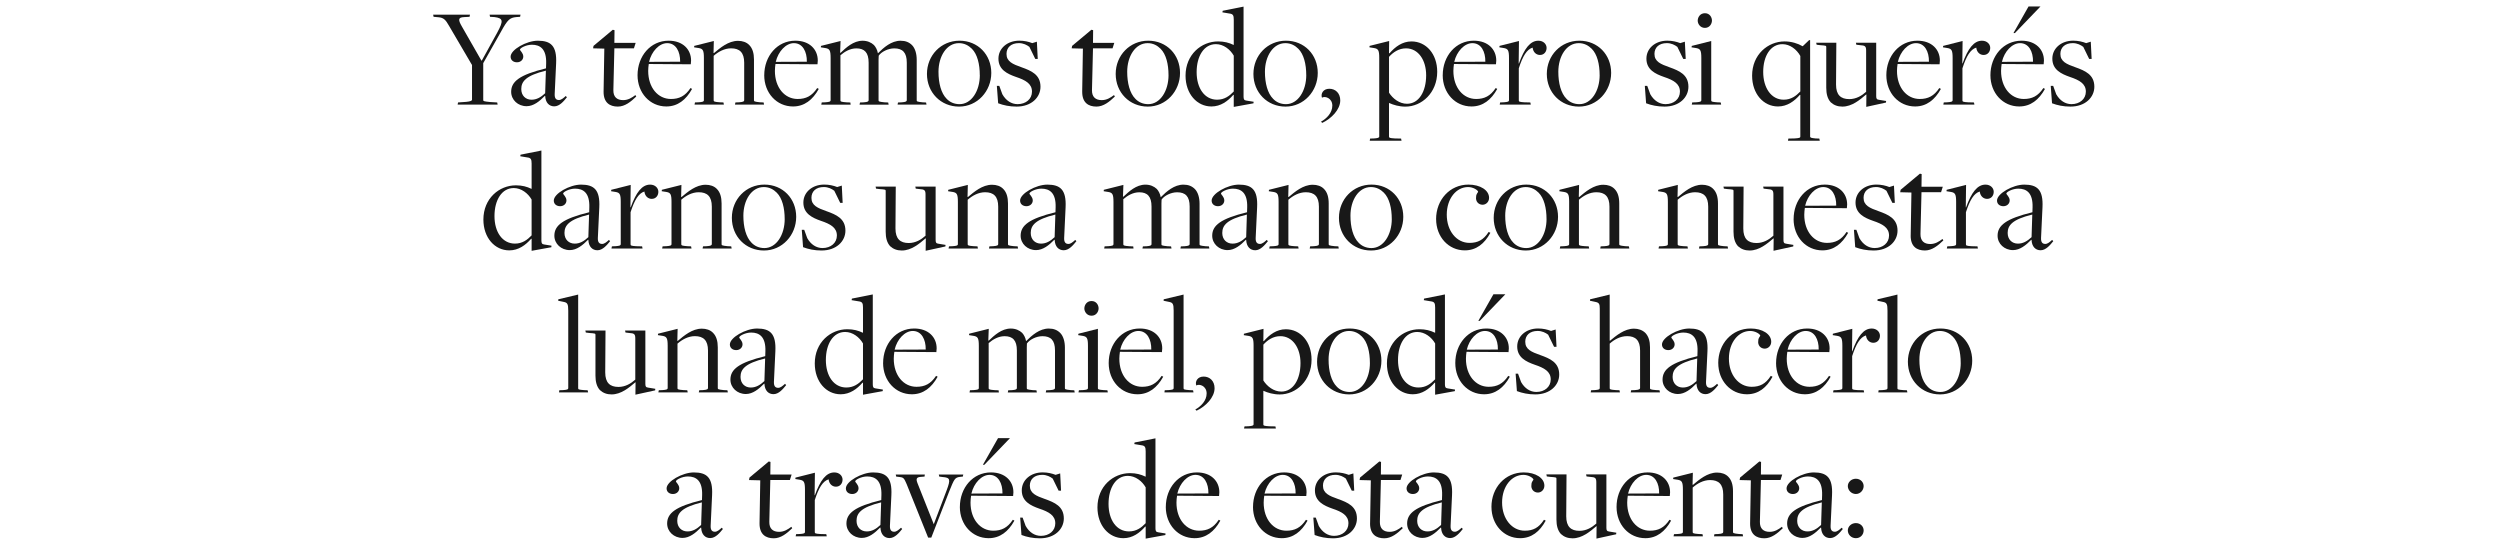 <?xml version="1.0" encoding="UTF-8"?>
<svg id="hoja_4" data-name="hoja 4" xmlns="http://www.w3.org/2000/svg" viewBox="0 0 1129.21 248.81">
  <defs>
    <style>
      .cls-1 {
        fill: #181818;
      }
    </style>
  </defs>
  <g id="text-3" data-name="text">
    <g>
      <path class="cls-1" d="m206.89,46.27l3.71-.26c1.89-.19,2.6-.52,2.6-.97v-15.67l-10.4-17.74c-1.5-2.67-2.41-3.64-4.75-3.84l-2.21-.2-.2-.97h16.64l-.19.97-2.47.13c-2.73.13-2.79,1.17-.97,4.29l8.78,15.34h.2l7.02-12.74c2.79-5.2,2.67-6.37-1.23-6.89l-2.08-.13-.2-.97h13.97l-.19.97-1.82.13c-2.73.32-3.77.97-6.83,6.63l-8,14.17v16.71c0,.46.39.59,3.12.85l3.19.2.19.97h-18.07l.19-.97Z"/>
      <path class="cls-1" d="m246.24,43.35l-.13-.06c-2.41,2.47-5.13,4.68-8.26,4.68-3.9,0-6.96-2.86-6.96-6.5,0-4.62,3.71-7.67,15.73-10.6l.07-2.21c.2-6.56-2.73-8.45-6.43-8.45-2.6,0-5.4,1.49-5.4,2.21,0,.46,1.5,1.5,1.5,3.12,0,1.37-1.11,2.6-2.86,2.6-1.62,0-2.86-.97-2.86-2.54,0-3.19,7.21-7.21,12.29-7.21,5.85,0,8.65,2.28,8.26,10.27l-.65,13.85c-.06,1.95.65,2.67,1.95,2.67.98,0,2.01-.85,3.06-1.82l.52.58c-1.37,1.69-3.31,4.1-5.72,4.1-2.27,0-3.96-1.62-4.09-4.68Zm0-1.23l.33-10.21c-9.04,2.21-11.12,4.88-11.12,8.32,0,2.99,2.01,4.81,4.62,4.81,2.34,0,4.22-1.11,6.17-2.92Z"/>
      <path class="cls-1" d="m272.63,41.33l.33-19.37-5.07-.13.19-1.11,8.71-7.28.78.19-.07,5.72h9.62l-.78,2.47h-8.84s-.45,18.79-.45,18.85c-.07,3.12,1.62,4.55,4.42,4.55,2.27,0,3.97-1.11,5.53-2.28l.39.65c-2.4,2.34-5.13,4.55-8.32,4.55-3.64,0-6.5-1.76-6.44-6.83Z"/>
      <path class="cls-1" d="m287.97,33.98c0-8.64,5.85-15.6,14.04-15.6,6.44,0,10.14,3.96,10.14,8.97,0,.58-.06,1.1-.13,1.69l-18.98-.13c-.13.78-.26,2.21-.26,3.12,0,7.54,4.42,12.68,10.27,12.68,3.71,0,6.43-1.3,8.84-4.94l.71.39c-2.73,4.94-6.5,7.93-11.63,7.93-7.41,0-13-6.11-13-14.11Zm19.24-6.11c.06-4.55-1.89-8.38-5.85-8.38-3.58,0-7.08,3.71-8.19,8.45l14.04-.06Z"/>
      <path class="cls-1" d="m313.91,46.27l1.69-.07c1.69-.13,2.34-.26,2.34-.97v-19.04c0-3.51-.46-4.16-2.34-4.49l-2.08-.32.06-.65,8.84-2.21-.13,5.4.19.06c2.79-2.34,6.5-5.53,10.86-5.53,2.01,0,3.83.59,5.07,1.88,1.5,1.5,2.15,3.71,2.15,6.57v18.39c0,.46.13.65,2.73.91l1.62.07.2.97h-13.13l.2-.97,1.69-.07c1.95-.13,2.27-.46,2.27-.97v-16.9c0-4.62-2.08-6.5-5.92-6.5-3.05,0-5.79,1.56-7.87,3.38v20.15c0,.52.39.65,2.73.84l1.69.07.2.97h-13.26l.2-.97Z"/>
      <path class="cls-1" d="m345.2,33.98c0-8.64,5.85-15.6,14.04-15.6,6.44,0,10.14,3.96,10.14,8.97,0,.58-.07,1.1-.13,1.69l-18.98-.13c-.13.78-.26,2.21-.26,3.12,0,7.54,4.42,12.68,10.27,12.68,3.71,0,6.43-1.3,8.84-4.94l.71.39c-2.73,4.94-6.5,7.93-11.64,7.93-7.41,0-13-6.11-13-14.11Zm19.24-6.11c.07-4.55-1.89-8.38-5.85-8.38-3.57,0-7.08,3.71-8.19,8.45l14.04-.06Z"/>
      <path class="cls-1" d="m371.15,46.27l1.69-.07c1.69-.13,2.34-.26,2.34-.97v-18.98c0-3.58-.46-4.22-2.41-4.55l-2.01-.32.07-.65,8.84-2.21-.2,5.27.2.07c2.47-2.34,5.79-5.46,9.95-5.46,2.14,0,3.9.78,5.13,1.95.78.85,1.5,2.15,1.76,3.64l.06.06c2.6-2.6,6.04-5.65,10.21-5.65,2.21,0,3.84.65,5.2,2.02,1.37,1.43,2.08,3.83,2.08,6.56v18.33c0,.46.06.65,2.73.91l1.5.07.2.97h-13.07l.19-.97,1.69-.07c1.89-.13,2.28-.46,2.28-.97v-16.96c0-4.55-1.89-6.44-5.66-6.44-2.79,0-5.85,1.56-7.02,3.31,0,.13-.07,1.69-.07,1.76v18.39c0,.46.07.65,2.73.91l1.62.07.2.97h-13.13l.2-.97,1.69-.07c1.89-.13,2.21-.46,2.21-.97v-16.96c0-4.55-1.88-6.44-5.53-6.44-2.86,0-5.33,1.49-7.21,3.12v20.41c0,.52.39.65,2.73.84l1.75.07.13.97h-13.26l.2-.97Z"/>
      <path class="cls-1" d="m418.69,33.4c0-8.38,6.37-15.02,14.69-15.02s14.37,6.3,14.37,14.56-6.31,15.21-14.56,15.21-14.5-6.37-14.5-14.76Zm23.86.52c0-4.94-1.1-9.43-3.57-11.89-1.43-1.43-3.32-2.54-5.85-2.54-5.59,0-9.23,5.98-9.23,12.94,0,5.13,1.17,9.69,3.71,12.22,1.37,1.43,3.32,2.4,5.79,2.4,5.4,0,9.17-5.98,9.17-13.13Z"/>
      <path class="cls-1" d="m450.85,46.66l-.59-7.87h1.11l1.37,3.77c1.62,2.86,4.09,4.48,6.89,4.48,3.77,0,6.5-2.34,6.5-5.66,0-3.57-2.93-5.2-7.22-6.63-3.9-1.37-7.93-3.25-7.93-8.26,0-4.62,3.97-8.12,9.43-8.12,2.28,0,4.16.46,5.85,1.11l2.08-.65.39,7.8h-1.11l-2.66-5.46c-1.11-.85-2.73-1.69-4.75-1.69-3.51,0-5.59,1.95-5.59,4.88,0,3.45,2.79,4.62,6.83,6.04,4.36,1.56,8.52,3.31,8.52,8.78,0,4.74-4.03,8.97-10.79,8.97-3.19,0-5.92-.59-8.32-1.5Z"/>
      <path class="cls-1" d="m488.81,41.33l.32-19.37-5.07-.13.2-1.11,8.71-7.28.78.19-.06,5.72h9.62l-.78,2.47h-8.84s-.46,18.79-.46,18.85c-.07,3.12,1.62,4.55,4.42,4.55,2.28,0,3.96-1.11,5.53-2.28l.39.65c-2.41,2.34-5.13,4.55-8.32,4.55-3.64,0-6.5-1.76-6.43-6.83Z"/>
      <path class="cls-1" d="m503.94,33.4c0-8.38,6.37-15.02,14.69-15.02s14.37,6.3,14.37,14.56-6.3,15.21-14.56,15.21-14.5-6.37-14.5-14.76Zm23.86.52c0-4.94-1.1-9.43-3.58-11.89-1.43-1.43-3.31-2.54-5.85-2.54-5.59,0-9.23,5.98-9.23,12.94,0,5.13,1.17,9.69,3.71,12.22,1.37,1.43,3.31,2.4,5.79,2.4,5.39,0,9.17-5.98,9.17-13.13Z"/>
      <path class="cls-1" d="m557.27,42.89l-.2-.06c-2.47,2.86-5.72,5.26-9.88,5.26-6.57,0-11.7-5.72-11.7-13.91,0-9.55,7.15-15.47,14.69-15.47,2.79,0,4.94.59,6.96,1.56h.13v-11.38c0-1.95-.33-2.6-2.01-2.79l-3.12-.52.13-.71,9.42-1.88v40.63c0,1.23.26,1.69,1.3,1.82l3.25.52-.07.71-8.91,1.62v-5.39Zm0-1.56v-16.19c-1.62-2.86-4.68-5.2-8.06-5.2-5.4,0-8.71,5.39-8.71,12.67s3.64,12.42,9.23,12.42c3.38,0,5.59-1.69,7.54-3.71Z"/>
      <path class="cls-1" d="m566.15,33.4c0-8.38,6.37-15.02,14.69-15.02s14.37,6.3,14.37,14.56-6.31,15.21-14.56,15.21-14.5-6.37-14.5-14.76Zm23.86.52c0-4.94-1.11-9.43-3.58-11.89-1.43-1.43-3.32-2.54-5.85-2.54-5.59,0-9.23,5.98-9.23,12.94,0,5.13,1.17,9.69,3.71,12.22,1.36,1.43,3.31,2.4,5.79,2.4,5.39,0,9.17-5.98,9.17-13.13Z"/>
      <path class="cls-1" d="m596.65,54.98c2.54-1.43,5.14-3.96,5.14-7.28s-3.25-4.49-4.68-3.58c-.65-1.75.52-4.03,3.32-4.03s4.94,2.02,4.94,5.27c0,4.09-3.96,8.19-8.12,10.14l-.58-.52Z"/>
      <path class="cls-1" d="m618.88,62.59l1.76-.06c1.62-.13,2.34-.26,2.34-.91V26.12c0-3.45-.46-4.09-2.34-4.42l-2.08-.32.06-.65,8.84-2.21-.07,5.46.2.13c2.54-2.93,5.79-5.4,9.95-5.4,6.63,0,11.63,5.66,11.63,13.72,0,9.49-7.02,15.73-14.37,15.73-2.86,0-5.46-.78-7.28-1.62h-.13v15.21c0,.46.33.65,2.67.78l2.79.06.2.97h-14.37l.19-.97Zm25.29-28.6c0-6.89-3.58-12.15-9.1-12.15-3.25,0-5.79,1.75-7.67,3.83v16.19c1.69,2.67,4.68,5.01,8.12,5.01,5.33,0,8.65-5.46,8.65-12.87Z"/>
      <path class="cls-1" d="m651.66,33.98c0-8.64,5.85-15.6,14.04-15.6,6.44,0,10.14,3.96,10.14,8.97,0,.58-.07,1.1-.13,1.69l-18.98-.13c-.13.78-.26,2.21-.26,3.12,0,7.54,4.42,12.68,10.27,12.68,3.71,0,6.44-1.3,8.84-4.94l.71.39c-2.73,4.94-6.5,7.93-11.64,7.93-7.41,0-13-6.11-13-14.11Zm19.24-6.11c.07-4.55-1.88-8.38-5.85-8.38-3.58,0-7.08,3.71-8.19,8.45l14.04-.06Z"/>
      <path class="cls-1" d="m677.56,46.27l1.69-.07c1.69-.13,2.34-.26,2.34-.97v-19.04c0-3.51-.46-4.16-2.34-4.49l-2.01-.32.07-.65,8.78-2.21-.13,10.14h.13c2.4-6.7,5.07-10.27,8.77-10.27,2.28,0,3.71,1.56,3.71,3.25s-1.11,3.19-2.99,3.19c-1.56,0-3.06-1.11-3.32-3.32-2.6.78-4.49,3.84-6.24,9.36v14.5c0,.52.26.71,2.54.84l2.67.07.2.97h-14.04l.2-.97Z"/>
      <path class="cls-1" d="m698.67,33.4c0-8.38,6.37-15.02,14.69-15.02s14.37,6.3,14.37,14.56-6.31,15.21-14.56,15.21-14.5-6.37-14.5-14.76Zm23.86.52c0-4.94-1.11-9.43-3.58-11.89-1.43-1.43-3.32-2.54-5.85-2.54-5.59,0-9.23,5.98-9.23,12.94,0,5.13,1.17,9.69,3.71,12.22,1.36,1.43,3.31,2.4,5.79,2.4,5.39,0,9.17-5.98,9.17-13.13Z"/>
      <path class="cls-1" d="m743.52,46.66l-.58-7.87h1.1l1.37,3.77c1.62,2.86,4.1,4.48,6.89,4.48,3.77,0,6.5-2.34,6.5-5.66,0-3.57-2.92-5.2-7.21-6.63-3.9-1.37-7.93-3.25-7.93-8.26,0-4.62,3.96-8.12,9.43-8.12,2.27,0,4.16.46,5.85,1.11l2.08-.65.39,7.8h-1.11l-2.67-5.46c-1.11-.85-2.73-1.69-4.75-1.69-3.51,0-5.59,1.95-5.59,4.88,0,3.45,2.79,4.62,6.83,6.04,4.35,1.56,8.51,3.31,8.51,8.78,0,4.74-4.03,8.97-10.79,8.97-3.19,0-5.92-.59-8.32-1.5Z"/>
      <path class="cls-1" d="m764.36,46.27l1.82-.07c1.62-.13,2.28-.26,2.28-.97v-19.04c0-3.51-.46-4.16-2.41-4.49l-2.02-.32.13-.65,8.77-2.21v26.85c0,.52.33.65,2.67.84l1.62.07.19.97h-13.26l.19-.97Zm2.47-36.92c0-1.5,1.04-3.38,3.25-3.38s3.18,1.88,3.18,3.32-1.04,3.31-3.18,3.31-3.25-1.88-3.25-3.25Z"/>
      <path class="cls-1" d="m807.78,62.59l2.73-.06c2.34-.13,2.67-.33,2.67-.85v-18.79l-.2-.06c-2.47,2.86-5.72,5.26-9.88,5.26-6.57,0-11.7-5.72-11.7-13.91,0-9.55,7.15-15.47,14.69-15.47,3.05,0,5.98.91,8.06,2.15h.13l2.86-2.73h.46v43.49c0,.65.65.71,2.41.91l1.75.06.2.97h-14.37l.19-.97Zm5.4-21.26v-16.05c-1.62-2.93-4.68-5.33-8.06-5.33-5.4,0-8.71,5.33-8.71,12.54s3.64,12.54,9.23,12.54c3.38,0,5.59-1.69,7.54-3.71Z"/>
      <path class="cls-1" d="m843.03,42.69h-.13c-2.79,2.4-6.43,5.46-10.73,5.46-2.14,0-3.83-.65-5.26-1.95-1.43-1.56-2.02-3.77-2.02-6.56v-18.4c0-.58-.06-.65-2.79-.84l-1.56-.2-.2-.91h9.1l-.13,18.92c0,4.68,2.14,6.56,5.98,6.56,3.12,0,5.66-1.56,7.61-3.31v-18.59c0-1.95-.46-2.34-2.73-2.47l-1.69-.2-.2-.91h9.17v24.05c0,1.17.19,1.62,1.3,1.75l3.18.52-.06.71-8.91,1.95.06-5.59Z"/>
      <path class="cls-1" d="m852.03,33.98c0-8.64,5.85-15.6,14.04-15.6,6.44,0,10.14,3.96,10.14,8.97,0,.58-.07,1.1-.13,1.69l-18.98-.13c-.13.78-.26,2.21-.26,3.12,0,7.54,4.42,12.68,10.27,12.68,3.71,0,6.44-1.3,8.84-4.94l.72.39c-2.73,4.94-6.5,7.93-11.64,7.93-7.41,0-13-6.11-13-14.11Zm19.24-6.11c.07-4.55-1.88-8.38-5.85-8.38-3.58,0-7.08,3.71-8.19,8.45l14.04-.06Z"/>
      <path class="cls-1" d="m877.94,46.27l1.69-.07c1.69-.13,2.34-.26,2.34-.97v-19.04c0-3.51-.46-4.16-2.34-4.49l-2.01-.32.07-.65,8.78-2.21-.13,10.14h.13c2.4-6.7,5.07-10.27,8.77-10.27,2.28,0,3.71,1.56,3.71,3.25s-1.11,3.19-2.99,3.19c-1.56,0-3.06-1.11-3.32-3.32-2.6.78-4.49,3.84-6.24,9.36v14.5c0,.52.26.71,2.54.84l2.67.07.2.97h-14.04l.2-.97Z"/>
      <path class="cls-1" d="m899.04,33.98c0-8.64,5.85-15.6,14.04-15.6,6.44,0,10.14,3.96,10.14,8.97,0,.58-.07,1.1-.13,1.69l-18.98-.13c-.13.78-.26,2.21-.26,3.12,0,7.54,4.42,12.68,10.27,12.68,3.71,0,6.44-1.3,8.84-4.94l.72.39c-2.73,4.94-6.5,7.93-11.64,7.93-7.41,0-13-6.11-13-14.11Zm19.24-6.11c.07-4.55-1.88-8.38-5.85-8.38-3.58,0-7.08,3.71-8.19,8.45l14.04-.06Zm-2.01-24.96h5.39l-11.57,12.03h-.65l6.83-12.03Z"/>
      <path class="cls-1" d="m926.87,46.66l-.58-7.87h1.1l1.37,3.77c1.62,2.86,4.1,4.48,6.89,4.48,3.77,0,6.5-2.34,6.5-5.66,0-3.57-2.92-5.2-7.21-6.63-3.9-1.37-7.93-3.25-7.93-8.26,0-4.62,3.96-8.12,9.43-8.12,2.27,0,4.16.46,5.85,1.11l2.08-.65.39,7.8h-1.11l-2.67-5.46c-1.11-.85-2.73-1.69-4.75-1.69-3.51,0-5.59,1.95-5.59,4.88,0,3.45,2.79,4.62,6.83,6.04,4.35,1.56,8.51,3.31,8.51,8.78,0,4.74-4.03,8.97-10.79,8.97-3.19,0-5.92-.59-8.32-1.5Z"/>
      <path class="cls-1" d="m240.12,107.89l-.2-.06c-2.47,2.86-5.72,5.26-9.88,5.26-6.57,0-11.7-5.72-11.7-13.91,0-9.55,7.15-15.47,14.69-15.47,2.79,0,4.94.59,6.96,1.56h.13v-11.38c0-1.95-.33-2.6-2.01-2.79l-3.12-.52.13-.71,9.42-1.88v40.63c0,1.23.26,1.69,1.3,1.82l3.25.52-.06.71-8.91,1.62v-5.39Zm0-1.56v-16.19c-1.62-2.86-4.68-5.2-8.06-5.2-5.4,0-8.71,5.39-8.71,12.67s3.64,12.42,9.23,12.42c3.38,0,5.59-1.69,7.54-3.71Z"/>
      <path class="cls-1" d="m265.75,108.35l-.13-.06c-2.41,2.47-5.14,4.68-8.26,4.68-3.9,0-6.96-2.86-6.96-6.5,0-4.62,3.71-7.67,15.73-10.6l.06-2.21c.2-6.56-2.73-8.45-6.43-8.45-2.6,0-5.4,1.49-5.4,2.21,0,.46,1.5,1.5,1.5,3.12,0,1.37-1.1,2.6-2.86,2.6-1.62,0-2.86-.97-2.86-2.54,0-3.19,7.21-7.21,12.29-7.21,5.85,0,8.65,2.28,8.26,10.27l-.65,13.85c-.07,1.95.65,2.67,1.95,2.67.98,0,2.02-.85,3.06-1.82l.52.58c-1.37,1.69-3.32,4.1-5.72,4.1-2.28,0-3.96-1.62-4.1-4.68Zm0-1.23l.33-10.21c-9.04,2.21-11.12,4.88-11.12,8.32,0,2.99,2.01,4.81,4.62,4.81,2.34,0,4.23-1.11,6.17-2.92Z"/>
      <path class="cls-1" d="m276.35,111.27l1.69-.07c1.69-.13,2.34-.26,2.34-.97v-19.04c0-3.51-.45-4.16-2.34-4.49l-2.01-.32.07-.65,8.78-2.21-.13,10.14h.13c2.4-6.7,5.07-10.27,8.78-10.27,2.27,0,3.71,1.56,3.71,3.25s-1.11,3.19-2.99,3.19c-1.56,0-3.06-1.11-3.32-3.32-2.6.78-4.49,3.84-6.24,9.36v14.5c0,.52.26.71,2.54.84l2.67.07.2.97h-14.04l.2-.97Z"/>
      <path class="cls-1" d="m299.28,111.27l1.69-.07c1.69-.13,2.34-.26,2.34-.97v-19.04c0-3.51-.46-4.16-2.34-4.49l-2.08-.32.06-.65,8.84-2.21-.13,5.4.2.06c2.79-2.34,6.5-5.53,10.86-5.53,2.01,0,3.83.59,5.07,1.88,1.49,1.5,2.14,3.71,2.14,6.57v18.39c0,.46.13.65,2.73.91l1.62.07.2.97h-13.13l.2-.97,1.69-.07c1.95-.13,2.28-.46,2.28-.97v-16.9c0-4.62-2.08-6.5-5.92-6.5-3.05,0-5.79,1.56-7.87,3.38v20.15c0,.52.39.65,2.73.84l1.69.07.2.97h-13.26l.2-.97Z"/>
      <path class="cls-1" d="m330.57,98.4c0-8.38,6.37-15.02,14.69-15.02s14.37,6.3,14.37,14.56-6.3,15.21-14.56,15.21-14.5-6.37-14.5-14.76Zm23.86.52c0-4.94-1.11-9.43-3.58-11.89-1.43-1.43-3.31-2.54-5.85-2.54-5.59,0-9.23,5.98-9.23,12.94,0,5.13,1.17,9.69,3.71,12.22,1.37,1.43,3.32,2.4,5.79,2.4,5.4,0,9.17-5.98,9.17-13.13Z"/>
      <path class="cls-1" d="m362.73,111.66l-.58-7.87h1.1l1.37,3.77c1.62,2.86,4.09,4.48,6.89,4.48,3.77,0,6.5-2.34,6.5-5.66,0-3.57-2.92-5.2-7.21-6.63-3.9-1.37-7.93-3.25-7.93-8.26,0-4.62,3.96-8.12,9.42-8.12,2.28,0,4.16.46,5.85,1.11l2.08-.65.39,7.8h-1.1l-2.67-5.46c-1.1-.85-2.73-1.69-4.74-1.69-3.51,0-5.59,1.95-5.59,4.88,0,3.45,2.79,4.62,6.83,6.04,4.36,1.56,8.52,3.31,8.52,8.78,0,4.74-4.03,8.97-10.79,8.97-3.18,0-5.92-.59-8.32-1.5Z"/>
      <path class="cls-1" d="m418.18,107.69h-.13c-2.79,2.4-6.43,5.46-10.72,5.46-2.14,0-3.84-.65-5.27-1.95-1.43-1.56-2.01-3.77-2.01-6.56v-18.4c0-.58-.07-.65-2.8-.84l-1.56-.2-.19-.91h9.1l-.13,18.92c0,4.68,2.15,6.56,5.98,6.56,3.12,0,5.66-1.56,7.6-3.31v-18.59c0-1.95-.45-2.34-2.73-2.47l-1.69-.2-.19-.91h9.17v24.05c0,1.17.2,1.62,1.3,1.75l3.18.52-.07.71-8.91,1.95.07-5.59Z"/>
      <path class="cls-1" d="m428.63,111.27l1.69-.07c1.69-.13,2.34-.26,2.34-.97v-19.04c0-3.51-.46-4.16-2.34-4.49l-2.08-.32.07-.65,8.84-2.21-.13,5.4.19.06c2.8-2.34,6.5-5.53,10.86-5.53,2.02,0,3.84.59,5.07,1.88,1.5,1.5,2.15,3.71,2.15,6.57v18.39c0,.46.13.65,2.73.91l1.62.07.2.97h-13.13l.2-.97,1.69-.07c1.95-.13,2.27-.46,2.27-.97v-16.9c0-4.62-2.08-6.5-5.91-6.5-3.06,0-5.79,1.56-7.87,3.38v20.15c0,.52.39.65,2.73.84l1.69.07.2.97h-13.26l.2-.97Z"/>
      <path class="cls-1" d="m476.36,108.35l-.13-.06c-2.41,2.47-5.13,4.68-8.26,4.68-3.9,0-6.96-2.86-6.96-6.5,0-4.62,3.71-7.67,15.73-10.6l.07-2.21c.2-6.56-2.73-8.45-6.43-8.45-2.6,0-5.4,1.49-5.4,2.21,0,.46,1.5,1.5,1.5,3.12,0,1.37-1.11,2.6-2.86,2.6-1.62,0-2.86-.97-2.86-2.54,0-3.19,7.21-7.21,12.29-7.21,5.85,0,8.65,2.28,8.26,10.27l-.65,13.85c-.06,1.95.65,2.67,1.95,2.67.98,0,2.01-.85,3.06-1.82l.52.58c-1.37,1.69-3.31,4.1-5.72,4.1-2.27,0-3.96-1.62-4.09-4.68Zm0-1.23l.33-10.21c-9.04,2.21-11.12,4.88-11.12,8.32,0,2.99,2.01,4.81,4.62,4.81,2.34,0,4.22-1.11,6.17-2.92Z"/>
      <path class="cls-1" d="m498.91,111.27l1.69-.07c1.69-.13,2.34-.26,2.34-.97v-18.98c0-3.58-.46-4.22-2.4-4.55l-2.02-.32.06-.65,8.84-2.21-.19,5.27.19.07c2.47-2.34,5.79-5.46,9.95-5.46,2.15,0,3.9.78,5.14,1.95.78.85,1.49,2.15,1.75,3.64l.07.06c2.6-2.6,6.05-5.65,10.21-5.65,2.21,0,3.83.65,5.2,2.02,1.36,1.43,2.08,3.83,2.08,6.56v18.33c0,.46.06.65,2.73.91l1.5.07.2.97h-13.07l.2-.97,1.69-.07c1.88-.13,2.28-.46,2.28-.97v-16.96c0-4.55-1.88-6.44-5.66-6.44-2.8,0-5.85,1.56-7.02,3.31,0,.13-.06,1.69-.06,1.76v18.39c0,.46.06.65,2.73.91l1.62.07.2.97h-13.13l.2-.97,1.69-.07c1.88-.13,2.21-.46,2.21-.97v-16.96c0-4.55-1.88-6.44-5.52-6.44-2.86,0-5.33,1.49-7.22,3.12v20.41c0,.52.39.65,2.73.84l1.75.07.13.97h-13.26l.2-.97Z"/>
      <path class="cls-1" d="m562.88,108.35l-.13-.06c-2.4,2.47-5.13,4.68-8.25,4.68-3.9,0-6.96-2.86-6.96-6.5,0-4.62,3.71-7.67,15.73-10.6l.07-2.21c.19-6.56-2.73-8.45-6.44-8.45-2.6,0-5.4,1.49-5.4,2.21,0,.46,1.5,1.5,1.5,3.12,0,1.37-1.1,2.6-2.86,2.6-1.62,0-2.86-.97-2.86-2.54,0-3.19,7.21-7.21,12.29-7.21,5.85,0,8.65,2.28,8.25,10.27l-.65,13.85c-.07,1.95.65,2.67,1.95,2.67.97,0,2.01-.85,3.05-1.82l.52.58c-1.37,1.69-3.32,4.1-5.72,4.1-2.28,0-3.96-1.62-4.09-4.68Zm0-1.23l.32-10.21c-9.04,2.21-11.12,4.88-11.12,8.32,0,2.99,2.02,4.81,4.62,4.81,2.34,0,4.23-1.11,6.18-2.92Z"/>
      <path class="cls-1" d="m573.49,111.27l1.69-.07c1.69-.13,2.34-.26,2.34-.97v-19.04c0-3.51-.46-4.16-2.34-4.49l-2.08-.32.07-.65,8.84-2.21-.13,5.4.2.06c2.79-2.34,6.5-5.53,10.86-5.53,2.01,0,3.83.59,5.07,1.88,1.5,1.5,2.14,3.71,2.14,6.57v18.39c0,.46.13.65,2.73.91l1.62.07.2.97h-13.13l.2-.97,1.69-.07c1.95-.13,2.27-.46,2.27-.97v-16.9c0-4.62-2.08-6.5-5.92-6.5-3.05,0-5.79,1.56-7.87,3.38v20.15c0,.52.39.65,2.73.84l1.69.07.2.97h-13.26l.2-.97Z"/>
      <path class="cls-1" d="m604.78,98.4c0-8.38,6.37-15.02,14.69-15.02s14.37,6.3,14.37,14.56-6.31,15.21-14.56,15.21-14.5-6.37-14.5-14.76Zm23.86.52c0-4.94-1.11-9.43-3.58-11.89-1.43-1.43-3.32-2.54-5.85-2.54-5.59,0-9.23,5.98-9.23,12.94,0,5.13,1.17,9.69,3.71,12.22,1.36,1.43,3.31,2.4,5.79,2.4,5.39,0,9.17-5.98,9.17-13.13Z"/>
      <path class="cls-1" d="m648.66,98.98c0-8.71,6.18-15.6,14.63-15.6,5.33,0,9.3,2.54,9.3,5.98,0,1.88-1.43,3.12-2.93,3.12-1.88,0-3.25-1.56-2.92-3.57,0-1.43.91-1.95.91-2.34-.26-.78-2.28-2.08-4.55-2.08-5.26,0-9.62,5.13-9.62,12.48s4.42,12.74,10.27,12.74c3.71,0,6.31-1.3,8.65-4.94l.78.39c-2.67,4.94-6.37,7.93-11.57,7.93-7.34,0-12.94-6.11-12.94-14.11Z"/>
      <path class="cls-1" d="m674.68,98.4c0-8.38,6.37-15.02,14.69-15.02s14.37,6.3,14.37,14.56-6.31,15.21-14.56,15.21-14.5-6.37-14.5-14.76Zm23.86.52c0-4.94-1.11-9.43-3.58-11.89-1.43-1.43-3.32-2.54-5.85-2.54-5.59,0-9.23,5.98-9.23,12.94,0,5.13,1.17,9.69,3.71,12.22,1.36,1.43,3.31,2.4,5.79,2.4,5.39,0,9.17-5.98,9.17-13.13Z"/>
      <path class="cls-1" d="m704.73,111.27l1.69-.07c1.69-.13,2.34-.26,2.34-.97v-19.04c0-3.51-.46-4.16-2.34-4.49l-2.08-.32.07-.65,8.84-2.21-.13,5.4.2.06c2.79-2.34,6.5-5.53,10.86-5.53,2.01,0,3.83.59,5.07,1.88,1.5,1.5,2.14,3.71,2.14,6.57v18.39c0,.46.13.65,2.73.91l1.62.07.2.97h-13.13l.2-.97,1.69-.07c1.95-.13,2.27-.46,2.27-.97v-16.9c0-4.62-2.08-6.5-5.92-6.5-3.05,0-5.79,1.56-7.87,3.38v20.15c0,.52.39.65,2.73.84l1.69.07.2.97h-13.26l.2-.97Z"/>
      <path class="cls-1" d="m749.32,111.27l1.69-.07c1.69-.13,2.34-.26,2.34-.97v-19.04c0-3.51-.46-4.16-2.34-4.49l-2.08-.32.07-.65,8.84-2.21-.13,5.4.2.06c2.79-2.34,6.5-5.53,10.86-5.53,2.01,0,3.83.59,5.07,1.88,1.5,1.5,2.14,3.71,2.14,6.57v18.39c0,.46.13.65,2.73.91l1.62.07.2.97h-13.13l.2-.97,1.69-.07c1.95-.13,2.28-.46,2.28-.97v-16.9c0-4.62-2.08-6.5-5.92-6.5-3.05,0-5.79,1.56-7.87,3.38v20.15c0,.52.39.65,2.73.84l1.69.07.2.97h-13.26l.2-.97Z"/>
      <path class="cls-1" d="m801.14,107.69h-.13c-2.79,2.4-6.44,5.46-10.73,5.46-2.14,0-3.83-.65-5.26-1.95-1.43-1.56-2.02-3.77-2.02-6.56v-18.4c0-.58-.06-.65-2.79-.84l-1.56-.2-.2-.91h9.1l-.13,18.92c0,4.68,2.14,6.56,5.98,6.56,3.12,0,5.66-1.56,7.61-3.31v-18.59c0-1.95-.46-2.34-2.73-2.47l-1.69-.2-.2-.91h9.17v24.05c0,1.17.19,1.62,1.3,1.75l3.18.52-.06.71-8.91,1.95.06-5.59Z"/>
      <path class="cls-1" d="m810.15,98.98c0-8.64,5.85-15.6,14.04-15.6,6.44,0,10.14,3.96,10.14,8.97,0,.58-.07,1.1-.13,1.69l-18.98-.13c-.13.78-.26,2.21-.26,3.12,0,7.54,4.42,12.68,10.27,12.68,3.71,0,6.44-1.3,8.84-4.94l.71.39c-2.73,4.94-6.5,7.93-11.64,7.93-7.41,0-13-6.11-13-14.11Zm19.24-6.11c.07-4.55-1.88-8.38-5.85-8.38-3.58,0-7.08,3.71-8.19,8.45l14.04-.06Z"/>
      <path class="cls-1" d="m837.97,111.66l-.58-7.87h1.1l1.37,3.77c1.62,2.86,4.1,4.48,6.89,4.48,3.77,0,6.5-2.34,6.5-5.66,0-3.57-2.92-5.2-7.21-6.63-3.9-1.37-7.93-3.25-7.93-8.26,0-4.62,3.96-8.12,9.43-8.12,2.27,0,4.16.46,5.85,1.11l2.08-.65.39,7.8h-1.11l-2.67-5.46c-1.11-.85-2.73-1.69-4.75-1.69-3.51,0-5.59,1.95-5.59,4.88,0,3.45,2.79,4.62,6.83,6.04,4.35,1.56,8.51,3.31,8.51,8.78,0,4.74-4.03,8.97-10.79,8.97-3.19,0-5.92-.59-8.32-1.5Z"/>
      <path class="cls-1" d="m863.03,106.33l.33-19.37-5.07-.13.2-1.11,8.71-7.28.78.19-.07,5.72h9.62l-.78,2.47h-8.84s-.46,18.79-.46,18.85c-.06,3.12,1.62,4.55,4.42,4.55,2.27,0,3.96-1.11,5.52-2.28l.39.65c-2.41,2.34-5.14,4.55-8.32,4.55-3.64,0-6.5-1.76-6.44-6.83Z"/>
      <path class="cls-1" d="m879.52,111.27l1.69-.07c1.69-.13,2.34-.26,2.34-.97v-19.04c0-3.51-.46-4.16-2.34-4.49l-2.01-.32.07-.65,8.77-2.21-.13,10.14h.13c2.41-6.7,5.07-10.27,8.78-10.27,2.28,0,3.71,1.56,3.71,3.25s-1.1,3.19-2.99,3.19c-1.56,0-3.06-1.11-3.32-3.32-2.6.78-4.49,3.84-6.24,9.36v14.5c0,.52.26.71,2.54.84l2.67.07.2.97h-14.04l.2-.97Z"/>
      <path class="cls-1" d="m917.63,108.35l-.13-.06c-2.41,2.47-5.14,4.68-8.26,4.68-3.9,0-6.96-2.86-6.96-6.5,0-4.62,3.71-7.67,15.73-10.6l.07-2.21c.19-6.56-2.73-8.45-6.44-8.45-2.6,0-5.4,1.49-5.4,2.21,0,.46,1.5,1.5,1.5,3.12,0,1.37-1.1,2.6-2.86,2.6-1.62,0-2.86-.97-2.86-2.54,0-3.19,7.21-7.21,12.29-7.21,5.85,0,8.65,2.28,8.25,10.27l-.65,13.85c-.07,1.95.65,2.67,1.95,2.67.97,0,2.01-.85,3.05-1.82l.52.58c-1.37,1.69-3.32,4.1-5.72,4.1-2.28,0-3.96-1.62-4.09-4.68Zm0-1.23l.32-10.21c-9.04,2.21-11.12,4.88-11.12,8.32,0,2.99,2.02,4.81,4.62,4.81,2.34,0,4.23-1.11,6.18-2.92Z"/>
      <path class="cls-1" d="m252.63,176.27l1.76-.07c1.69-.13,2.28-.26,2.28-.97v-34.91c0-3.05-.39-3.64-2.08-3.96l-2.47-.52.06-.65,8.97-2.14v42.32c0,.52.26.65,2.67.84l1.62.07.19.97h-13.13l.13-.97Z"/>
      <path class="cls-1" d="m287.09,172.69h-.13c-2.79,2.4-6.43,5.46-10.73,5.46-2.14,0-3.83-.65-5.26-1.95-1.43-1.56-2.01-3.77-2.01-6.56v-18.4c0-.58-.07-.65-2.8-.84l-1.56-.2-.2-.91h9.1l-.13,18.92c0,4.68,2.14,6.56,5.98,6.56,3.12,0,5.65-1.56,7.6-3.31v-18.59c0-1.95-.46-2.34-2.73-2.47l-1.69-.2-.2-.91h9.17v24.05c0,1.17.2,1.62,1.3,1.75l3.19.52-.07.71-8.91,1.95.06-5.59Z"/>
      <path class="cls-1" d="m297.55,176.27l1.69-.07c1.69-.13,2.34-.26,2.34-.97v-19.04c0-3.51-.46-4.16-2.34-4.49l-2.08-.32.07-.65,8.84-2.21-.13,5.4.19.06c2.8-2.34,6.5-5.53,10.86-5.53,2.02,0,3.84.59,5.07,1.88,1.5,1.5,2.15,3.71,2.15,6.57v18.39c0,.46.13.65,2.73.91l1.62.07.2.97h-13.13l.2-.97,1.69-.07c1.95-.13,2.27-.46,2.27-.97v-16.9c0-4.62-2.08-6.5-5.91-6.5-3.06,0-5.79,1.56-7.87,3.38v20.15c0,.52.39.65,2.73.84l1.69.07.2.97h-13.26l.2-.97Z"/>
      <path class="cls-1" d="m345.27,173.35l-.13-.06c-2.41,2.47-5.13,4.68-8.26,4.68-3.9,0-6.96-2.86-6.96-6.5,0-4.62,3.71-7.67,15.73-10.6l.07-2.21c.2-6.56-2.73-8.45-6.43-8.45-2.6,0-5.4,1.49-5.4,2.21,0,.46,1.5,1.5,1.5,3.12,0,1.37-1.11,2.6-2.86,2.6-1.62,0-2.86-.97-2.86-2.54,0-3.19,7.21-7.21,12.29-7.21,5.85,0,8.65,2.28,8.26,10.27l-.65,13.85c-.06,1.95.65,2.67,1.95,2.67.98,0,2.01-.85,3.06-1.82l.52.58c-1.37,1.69-3.31,4.1-5.72,4.1-2.27,0-3.96-1.62-4.09-4.68Zm0-1.23l.33-10.21c-9.04,2.21-11.12,4.88-11.12,8.32,0,2.99,2.01,4.81,4.62,4.81,2.34,0,4.22-1.11,6.17-2.92Z"/>
      <path class="cls-1" d="m389.8,172.89l-.2-.06c-2.47,2.86-5.72,5.26-9.88,5.26-6.56,0-11.7-5.72-11.7-13.91,0-9.55,7.15-15.47,14.69-15.47,2.79,0,4.94.59,6.96,1.56h.13v-11.38c0-1.95-.33-2.6-2.02-2.79l-3.12-.52.13-.71,9.43-1.88v40.63c0,1.23.26,1.69,1.3,1.82l3.25.52-.07.71-8.9,1.62v-5.39Zm0-1.56v-16.19c-1.62-2.86-4.68-5.2-8.06-5.2-5.4,0-8.71,5.39-8.71,12.67s3.64,12.42,9.23,12.42c3.38,0,5.59-1.69,7.54-3.71Z"/>
      <path class="cls-1" d="m398.89,163.98c0-8.64,5.85-15.6,14.04-15.6,6.44,0,10.14,3.96,10.14,8.97,0,.58-.07,1.1-.13,1.69l-18.98-.13c-.13.78-.26,2.21-.26,3.12,0,7.54,4.42,12.68,10.27,12.68,3.71,0,6.43-1.3,8.84-4.94l.71.39c-2.73,4.94-6.5,7.93-11.64,7.93-7.41,0-13-6.11-13-14.11Zm19.24-6.11c.07-4.55-1.89-8.38-5.85-8.38-3.57,0-7.08,3.71-8.19,8.45l14.04-.06Z"/>
      <path class="cls-1" d="m438.09,176.27l1.69-.07c1.69-.13,2.34-.26,2.34-.97v-18.98c0-3.58-.46-4.22-2.4-4.55l-2.02-.32.06-.65,8.84-2.21-.19,5.27.19.07c2.47-2.34,5.79-5.46,9.95-5.46,2.15,0,3.9.78,5.14,1.95.78.85,1.49,2.15,1.75,3.64l.07.06c2.6-2.6,6.05-5.65,10.21-5.65,2.21,0,3.83.65,5.2,2.02,1.37,1.43,2.08,3.83,2.08,6.56v18.33c0,.46.07.65,2.73.91l1.5.07.2.97h-13.07l.2-.97,1.69-.07c1.88-.13,2.28-.46,2.28-.97v-16.96c0-4.55-1.88-6.44-5.66-6.44-2.8,0-5.85,1.56-7.02,3.31,0,.13-.06,1.69-.06,1.76v18.39c0,.46.06.65,2.73.91l1.62.07.2.97h-13.13l.2-.97,1.69-.07c1.88-.13,2.21-.46,2.21-.97v-16.96c0-4.55-1.88-6.44-5.52-6.44-2.86,0-5.33,1.49-7.22,3.12v20.41c0,.52.39.65,2.73.84l1.75.07.13.97h-13.26l.2-.97Z"/>
      <path class="cls-1" d="m487.31,176.27l1.82-.07c1.62-.13,2.28-.26,2.28-.97v-19.04c0-3.51-.46-4.16-2.41-4.49l-2.01-.32.13-.65,8.78-2.21v26.85c0,.52.33.65,2.67.84l1.62.07.2.97h-13.26l.2-.97Zm2.47-36.92c0-1.5,1.04-3.38,3.25-3.38s3.19,1.88,3.19,3.32-1.04,3.31-3.19,3.31-3.25-1.88-3.25-3.25Z"/>
      <path class="cls-1" d="m500.78,163.98c0-8.64,5.85-15.6,14.04-15.6,6.43,0,10.14,3.96,10.14,8.97,0,.58-.07,1.1-.13,1.69l-18.98-.13c-.13.78-.26,2.21-.26,3.12,0,7.54,4.42,12.68,10.27,12.68,3.71,0,6.44-1.3,8.84-4.94l.71.39c-2.73,4.94-6.5,7.93-11.63,7.93-7.41,0-13-6.11-13-14.11Zm19.24-6.11c.06-4.55-1.88-8.38-5.85-8.38-3.58,0-7.09,3.71-8.19,8.45l14.04-.06Z"/>
      <path class="cls-1" d="m526.08,176.27l1.76-.07c1.69-.13,2.28-.26,2.28-.97v-34.91c0-3.05-.39-3.64-2.08-3.96l-2.47-.52.06-.65,8.97-2.14v42.32c0,.52.26.65,2.67.84l1.62.07.2.97h-13.13l.13-.97Z"/>
      <path class="cls-1" d="m539.89,184.98c2.54-1.43,5.13-3.96,5.13-7.28s-3.25-4.49-4.68-3.58c-.65-1.75.52-4.03,3.32-4.03s4.94,2.02,4.94,5.27c0,4.09-3.96,8.19-8.12,10.14l-.58-.52Z"/>
      <path class="cls-1" d="m562.12,192.59l1.76-.06c1.62-.13,2.34-.26,2.34-.91v-35.49c0-3.45-.46-4.09-2.34-4.42l-2.08-.32.06-.65,8.84-2.21-.07,5.46.2.13c2.54-2.93,5.79-5.4,9.95-5.4,6.63,0,11.63,5.66,11.63,13.72,0,9.49-7.02,15.73-14.37,15.73-2.86,0-5.46-.78-7.28-1.62h-.13v15.21c0,.46.33.65,2.67.78l2.79.06.2.97h-14.37l.19-.97Zm25.29-28.6c0-6.89-3.58-12.15-9.1-12.15-3.25,0-5.79,1.75-7.67,3.83v16.19c1.69,2.67,4.68,5.01,8.12,5.01,5.33,0,8.65-5.46,8.65-12.87Z"/>
      <path class="cls-1" d="m594.9,163.4c0-8.38,6.37-15.02,14.69-15.02s14.37,6.3,14.37,14.56-6.31,15.21-14.56,15.21-14.5-6.37-14.5-14.76Zm23.86.52c0-4.94-1.11-9.43-3.58-11.89-1.43-1.43-3.32-2.54-5.85-2.54-5.59,0-9.23,5.98-9.23,12.94,0,5.13,1.17,9.69,3.71,12.22,1.36,1.43,3.31,2.4,5.79,2.4,5.39,0,9.17-5.98,9.17-13.13Z"/>
      <path class="cls-1" d="m648.23,172.89l-.2-.06c-2.47,2.86-5.72,5.26-9.88,5.26-6.57,0-11.7-5.72-11.7-13.91,0-9.55,7.15-15.47,14.69-15.47,2.79,0,4.94.59,6.96,1.56h.13v-11.38c0-1.95-.33-2.6-2.01-2.79l-3.12-.52.13-.71,9.42-1.88v40.63c0,1.23.26,1.69,1.3,1.82l3.25.52-.07.71-8.91,1.62v-5.39Zm0-1.56v-16.19c-1.62-2.86-4.68-5.2-8.06-5.2-5.4,0-8.71,5.39-8.71,12.67s3.64,12.42,9.23,12.42c3.38,0,5.59-1.69,7.54-3.71Z"/>
      <path class="cls-1" d="m657.33,163.98c0-8.64,5.85-15.6,14.04-15.6,6.44,0,10.14,3.96,10.14,8.97,0,.58-.07,1.1-.13,1.69l-18.98-.13c-.13.78-.26,2.21-.26,3.12,0,7.54,4.42,12.68,10.27,12.68,3.71,0,6.44-1.3,8.84-4.94l.72.39c-2.73,4.94-6.5,7.93-11.64,7.93-7.41,0-13-6.11-13-14.11Zm19.24-6.11c.07-4.55-1.88-8.38-5.85-8.38-3.58,0-7.08,3.71-8.19,8.45l14.04-.06Zm-2.01-24.96h5.39l-11.57,12.03h-.65l6.83-12.03Z"/>
      <path class="cls-1" d="m685.16,176.66l-.58-7.87h1.1l1.37,3.77c1.62,2.86,4.1,4.48,6.89,4.48,3.77,0,6.5-2.34,6.5-5.66,0-3.57-2.92-5.2-7.21-6.63-3.9-1.37-7.93-3.25-7.93-8.26,0-4.62,3.96-8.12,9.43-8.12,2.27,0,4.16.46,5.85,1.11l2.08-.65.39,7.8h-1.11l-2.67-5.46c-1.11-.85-2.73-1.69-4.75-1.69-3.51,0-5.59,1.95-5.59,4.88,0,3.45,2.79,4.62,6.83,6.04,4.35,1.56,8.51,3.31,8.51,8.78,0,4.74-4.03,8.97-10.79,8.97-3.19,0-5.92-.59-8.32-1.5Z"/>
      <path class="cls-1" d="m718.69,176.27l1.62-.07c1.62-.13,2.28-.26,2.28-.97v-35.88c0-2.08-.33-2.67-2.02-2.99l-2.41-.52.07-.65,8.84-2.14v20.8l.13.06c2.8-2.28,6.5-5.46,10.86-5.46,2.02,0,3.77.65,5.07,1.88,1.5,1.56,2.15,3.71,2.15,6.5v18.46c0,.46.06.71,2.73.91l1.56.07.2.97h-13.2l.2-.97,1.75-.07c1.95-.13,2.28-.46,2.28-.97v-16.9c0-4.62-2.08-6.5-5.85-6.5-3.12,0-5.85,1.56-7.87,3.38v20.15c0,.52.33.65,2.73.84l1.69.07.19.97h-13.2l.2-.97Z"/>
      <path class="cls-1" d="m766.29,173.35l-.13-.06c-2.4,2.47-5.13,4.68-8.25,4.68-3.9,0-6.96-2.86-6.96-6.5,0-4.62,3.71-7.67,15.73-10.6l.07-2.21c.19-6.56-2.73-8.45-6.44-8.45-2.6,0-5.4,1.49-5.4,2.21,0,.46,1.5,1.5,1.5,3.12,0,1.37-1.1,2.6-2.86,2.6-1.62,0-2.86-.97-2.86-2.54,0-3.19,7.21-7.21,12.29-7.21,5.85,0,8.65,2.28,8.25,10.27l-.65,13.85c-.07,1.95.65,2.67,1.95,2.67.97,0,2.01-.85,3.05-1.82l.52.58c-1.37,1.69-3.32,4.1-5.72,4.1-2.28,0-3.96-1.62-4.09-4.68Zm0-1.23l.32-10.21c-9.04,2.21-11.12,4.88-11.12,8.32,0,2.99,2.02,4.81,4.62,4.81,2.34,0,4.23-1.11,6.18-2.92Z"/>
      <path class="cls-1" d="m776.1,163.98c0-8.71,6.18-15.6,14.63-15.6,5.33,0,9.3,2.54,9.3,5.98,0,1.88-1.43,3.12-2.93,3.12-1.88,0-3.25-1.56-2.92-3.57,0-1.43.91-1.95.91-2.34-.26-.78-2.28-2.08-4.55-2.08-5.26,0-9.62,5.13-9.62,12.48s4.42,12.74,10.27,12.74c3.71,0,6.31-1.3,8.65-4.94l.78.39c-2.67,4.94-6.37,7.93-11.57,7.93-7.34,0-12.94-6.11-12.94-14.11Z"/>
      <path class="cls-1" d="m802.23,163.98c0-8.64,5.85-15.6,14.04-15.6,6.44,0,10.14,3.96,10.14,8.97,0,.58-.07,1.1-.13,1.69l-18.98-.13c-.13.78-.26,2.21-.26,3.12,0,7.54,4.42,12.68,10.27,12.68,3.71,0,6.44-1.3,8.84-4.94l.71.39c-2.73,4.94-6.5,7.93-11.64,7.93-7.41,0-13-6.11-13-14.11Zm19.24-6.11c.07-4.55-1.88-8.38-5.85-8.38-3.58,0-7.08,3.71-8.19,8.45l14.04-.06Z"/>
      <path class="cls-1" d="m828.13,176.27l1.69-.07c1.69-.13,2.34-.26,2.34-.97v-19.04c0-3.51-.46-4.16-2.34-4.49l-2.01-.32.07-.65,8.77-2.21-.13,10.14h.13c2.41-6.7,5.07-10.27,8.78-10.27,2.28,0,3.71,1.56,3.71,3.25s-1.1,3.19-2.99,3.19c-1.56,0-3.06-1.11-3.32-3.32-2.6.78-4.49,3.84-6.24,9.36v14.5c0,.52.26.71,2.54.84l2.67.07.2.97h-14.04l.2-.97Z"/>
      <path class="cls-1" d="m848.53,176.27l1.75-.07c1.69-.13,2.27-.26,2.27-.97v-34.91c0-3.05-.39-3.64-2.08-3.96l-2.47-.52.07-.65,8.97-2.14v42.32c0,.52.26.65,2.67.84l1.62.07.2.97h-13.13l.13-.97Z"/>
      <path class="cls-1" d="m861.76,163.4c0-8.38,6.37-15.02,14.69-15.02s14.37,6.3,14.37,14.56-6.31,15.21-14.56,15.21-14.5-6.37-14.5-14.76Zm23.86.52c0-4.94-1.11-9.43-3.58-11.89-1.43-1.43-3.32-2.54-5.85-2.54-5.59,0-9.23,5.98-9.23,12.94,0,5.13,1.17,9.69,3.71,12.22,1.36,1.43,3.31,2.4,5.79,2.4,5.39,0,9.17-5.98,9.17-13.13Z"/>
      <path class="cls-1" d="m316.69,238.35l-.13-.06c-2.41,2.47-5.13,4.68-8.26,4.68-3.9,0-6.96-2.86-6.96-6.5,0-4.62,3.71-7.67,15.73-10.6l.07-2.21c.2-6.56-2.73-8.45-6.43-8.45-2.6,0-5.4,1.49-5.4,2.21,0,.46,1.5,1.5,1.5,3.12,0,1.37-1.11,2.6-2.86,2.6-1.62,0-2.86-.97-2.86-2.54,0-3.19,7.21-7.21,12.29-7.21,5.85,0,8.65,2.28,8.26,10.27l-.65,13.85c-.06,1.95.65,2.67,1.95,2.67.98,0,2.01-.85,3.06-1.82l.52.58c-1.37,1.69-3.31,4.1-5.72,4.1-2.27,0-3.96-1.62-4.09-4.68Zm0-1.23l.33-10.21c-9.04,2.21-11.12,4.88-11.12,8.32,0,2.99,2.01,4.81,4.62,4.81,2.34,0,4.22-1.11,6.17-2.92Z"/>
      <path class="cls-1" d="m343.07,236.33l.33-19.37-5.07-.13.19-1.11,8.71-7.28.78.19-.07,5.72h9.62l-.78,2.47h-8.84s-.45,18.79-.45,18.85c-.07,3.12,1.62,4.55,4.42,4.55,2.27,0,3.97-1.11,5.53-2.28l.39.65c-2.4,2.34-5.13,4.55-8.32,4.55-3.64,0-6.5-1.76-6.44-6.83Z"/>
      <path class="cls-1" d="m359.56,241.27l1.69-.07c1.69-.13,2.34-.26,2.34-.97v-19.04c0-3.51-.46-4.16-2.34-4.49l-2.01-.32.06-.65,8.78-2.21-.13,10.14h.13c2.41-6.7,5.07-10.27,8.78-10.27,2.28,0,3.71,1.56,3.71,3.25s-1.11,3.19-2.99,3.19c-1.56,0-3.05-1.11-3.31-3.32-2.6.78-4.49,3.84-6.24,9.36v14.5c0,.52.26.71,2.54.84l2.66.07.2.97h-14.04l.2-.97Z"/>
      <path class="cls-1" d="m397.67,238.35l-.13-.06c-2.41,2.47-5.13,4.68-8.26,4.68-3.9,0-6.96-2.86-6.96-6.5,0-4.62,3.71-7.67,15.73-10.6l.07-2.21c.2-6.56-2.73-8.45-6.43-8.45-2.6,0-5.4,1.49-5.4,2.21,0,.46,1.5,1.5,1.5,3.12,0,1.37-1.11,2.6-2.86,2.6-1.62,0-2.86-.97-2.86-2.54,0-3.19,7.21-7.21,12.29-7.21,5.85,0,8.65,2.28,8.26,10.27l-.65,13.85c-.06,1.95.65,2.67,1.95,2.67.98,0,2.01-.85,3.06-1.82l.52.58c-1.37,1.69-3.31,4.1-5.72,4.1-2.27,0-3.96-1.62-4.09-4.68Zm0-1.23l.33-10.21c-9.04,2.21-11.12,4.88-11.12,8.32,0,2.99,2.01,4.81,4.62,4.81,2.34,0,4.22-1.11,6.17-2.92Z"/>
      <path class="cls-1" d="m409.54,218.71c-1.17-2.67-1.37-3.05-3.19-3.25l-1.56-.2-.19-.91h13.13l-.13.91-1.62.13c-2.02.13-2.34.84-1.56,2.86l7.35,18.53,5.85-15.41c1.82-4.88,1.56-5.65-1.88-5.91l-1.5-.2-.2-.91h11.05l-.2.91-1.24.13c-2.4.26-2.66,1.04-4.88,6.5l-8.12,20.93h-1.43l-9.69-24.12Z"/>
      <path class="cls-1" d="m433.56,228.98c0-8.64,5.85-15.6,14.04-15.6,6.44,0,10.14,3.96,10.14,8.97,0,.58-.07,1.1-.13,1.69l-18.98-.13c-.13.78-.26,2.21-.26,3.12,0,7.54,4.42,12.68,10.27,12.68,3.71,0,6.43-1.3,8.84-4.94l.71.39c-2.73,4.94-6.5,7.93-11.64,7.93-7.41,0-13-6.11-13-14.11Zm19.24-6.11c.07-4.55-1.89-8.38-5.85-8.38-3.57,0-7.08,3.71-8.19,8.45l14.04-.06Zm-2.01-24.96h5.39l-11.57,12.03h-.65l6.83-12.03Z"/>
      <path class="cls-1" d="m461.38,241.66l-.58-7.87h1.1l1.37,3.77c1.62,2.86,4.09,4.48,6.89,4.48,3.77,0,6.5-2.34,6.5-5.66,0-3.57-2.92-5.2-7.21-6.63-3.9-1.37-7.93-3.25-7.93-8.26,0-4.62,3.96-8.12,9.42-8.12,2.28,0,4.16.46,5.85,1.11l2.08-.65.39,7.8h-1.1l-2.67-5.46c-1.1-.85-2.73-1.69-4.74-1.69-3.51,0-5.59,1.95-5.59,4.88,0,3.45,2.79,4.62,6.83,6.04,4.36,1.56,8.52,3.31,8.52,8.78,0,4.74-4.03,8.97-10.79,8.97-3.18,0-5.92-.59-8.32-1.5Z"/>
      <path class="cls-1" d="m517.48,237.89l-.2-.06c-2.47,2.86-5.72,5.26-9.88,5.26-6.56,0-11.7-5.72-11.7-13.91,0-9.55,7.15-15.47,14.69-15.47,2.79,0,4.94.59,6.96,1.56h.13v-11.38c0-1.95-.33-2.6-2.02-2.79l-3.12-.52.13-.71,9.43-1.88v40.63c0,1.23.26,1.69,1.3,1.82l3.25.52-.07.71-8.9,1.62v-5.39Zm0-1.56v-16.19c-1.62-2.86-4.68-5.2-8.06-5.2-5.4,0-8.71,5.39-8.71,12.67s3.64,12.42,9.23,12.42c3.38,0,5.59-1.69,7.54-3.71Z"/>
      <path class="cls-1" d="m526.58,228.98c0-8.64,5.85-15.6,14.04-15.6,6.43,0,10.14,3.96,10.14,8.97,0,.58-.06,1.1-.13,1.69l-18.98-.13c-.13.78-.26,2.21-.26,3.12,0,7.54,4.42,12.68,10.27,12.68,3.71,0,6.44-1.3,8.84-4.94l.71.39c-2.73,4.94-6.5,7.93-11.64,7.93-7.41,0-13-6.11-13-14.11Zm19.24-6.11c.07-4.55-1.88-8.38-5.85-8.38-3.58,0-7.09,3.71-8.19,8.45l14.04-.06Z"/>
      <path class="cls-1" d="m565.97,228.98c0-8.64,5.85-15.6,14.04-15.6,6.44,0,10.14,3.96,10.14,8.97,0,.58-.07,1.1-.13,1.69l-18.98-.13c-.13.78-.26,2.21-.26,3.12,0,7.54,4.42,12.68,10.27,12.68,3.71,0,6.44-1.3,8.84-4.94l.71.39c-2.73,4.94-6.5,7.93-11.64,7.93-7.41,0-13-6.11-13-14.11Zm19.24-6.11c.07-4.55-1.88-8.38-5.85-8.38-3.58,0-7.08,3.71-8.19,8.45l14.04-.06Z"/>
      <path class="cls-1" d="m593.79,241.66l-.58-7.87h1.1l1.37,3.77c1.62,2.86,4.1,4.48,6.89,4.48,3.77,0,6.5-2.34,6.5-5.66,0-3.57-2.92-5.2-7.21-6.63-3.9-1.37-7.93-3.25-7.93-8.26,0-4.62,3.96-8.12,9.43-8.12,2.27,0,4.16.46,5.85,1.11l2.08-.65.39,7.8h-1.11l-2.67-5.46c-1.11-.85-2.73-1.69-4.75-1.69-3.51,0-5.59,1.95-5.59,4.88,0,3.45,2.79,4.62,6.83,6.04,4.35,1.56,8.51,3.31,8.51,8.78,0,4.74-4.03,8.97-10.79,8.97-3.19,0-5.92-.59-8.32-1.5Z"/>
      <path class="cls-1" d="m618.85,236.33l.33-19.37-5.07-.13.2-1.11,8.71-7.28.78.19-.07,5.72h9.62l-.78,2.47h-8.84s-.46,18.79-.46,18.85c-.06,3.12,1.62,4.55,4.42,4.55,2.27,0,3.96-1.11,5.52-2.28l.39.65c-2.41,2.34-5.14,4.55-8.32,4.55-3.64,0-6.5-1.76-6.44-6.83Z"/>
      <path class="cls-1" d="m650.92,238.35l-.13-.06c-2.4,2.47-5.13,4.68-8.25,4.68-3.9,0-6.96-2.86-6.96-6.5,0-4.62,3.71-7.67,15.73-10.6l.07-2.21c.19-6.56-2.73-8.45-6.44-8.45-2.6,0-5.4,1.49-5.4,2.21,0,.46,1.5,1.5,1.5,3.12,0,1.37-1.1,2.6-2.86,2.6-1.62,0-2.86-.97-2.86-2.54,0-3.19,7.21-7.21,12.29-7.21,5.85,0,8.65,2.28,8.25,10.27l-.65,13.85c-.07,1.95.65,2.67,1.95,2.67.97,0,2.01-.85,3.05-1.82l.52.58c-1.37,1.69-3.32,4.1-5.72,4.1-2.28,0-3.96-1.62-4.09-4.68Zm0-1.23l.32-10.21c-9.04,2.21-11.12,4.88-11.12,8.32,0,2.99,2.02,4.81,4.62,4.81,2.34,0,4.23-1.11,6.18-2.92Z"/>
      <path class="cls-1" d="m673.66,228.98c0-8.71,6.17-15.6,14.62-15.6,5.33,0,9.29,2.54,9.29,5.98,0,1.88-1.43,3.12-2.92,3.12-1.88,0-3.25-1.56-2.92-3.57,0-1.43.91-1.95.91-2.34-.26-.78-2.28-2.08-4.55-2.08-5.26,0-9.62,5.13-9.62,12.48s4.42,12.74,10.27,12.74c3.71,0,6.31-1.3,8.65-4.94l.78.39c-2.67,4.94-6.37,7.93-11.57,7.93-7.34,0-12.93-6.11-12.93-14.11Z"/>
      <path class="cls-1" d="m721.16,237.69h-.13c-2.79,2.4-6.44,5.46-10.73,5.46-2.14,0-3.83-.65-5.26-1.95-1.43-1.56-2.02-3.77-2.02-6.56v-18.4c0-.58-.06-.65-2.79-.84l-1.56-.2-.2-.91h9.1l-.13,18.92c0,4.68,2.14,6.56,5.98,6.56,3.12,0,5.66-1.56,7.61-3.31v-18.59c0-1.95-.46-2.34-2.73-2.47l-1.69-.2-.2-.91h9.17v24.05c0,1.17.19,1.62,1.3,1.75l3.18.52-.06.71-8.91,1.95.06-5.59Z"/>
      <path class="cls-1" d="m730.17,228.98c0-8.64,5.85-15.6,14.04-15.6,6.44,0,10.14,3.96,10.14,8.97,0,.58-.07,1.1-.13,1.69l-18.98-.13c-.13.78-.26,2.21-.26,3.12,0,7.54,4.42,12.68,10.27,12.68,3.71,0,6.44-1.3,8.84-4.94l.72.39c-2.73,4.94-6.5,7.93-11.64,7.93-7.41,0-13-6.11-13-14.11Zm19.24-6.11c.07-4.55-1.88-8.38-5.85-8.38-3.58,0-7.08,3.71-8.19,8.45l14.04-.06Z"/>
      <path class="cls-1" d="m756.11,241.27l1.69-.07c1.69-.13,2.34-.26,2.34-.97v-19.04c0-3.51-.46-4.16-2.34-4.49l-2.08-.32.07-.65,8.84-2.21-.13,5.4.2.06c2.79-2.34,6.5-5.53,10.86-5.53,2.01,0,3.83.59,5.07,1.88,1.5,1.5,2.14,3.71,2.14,6.57v18.39c0,.46.13.65,2.73.91l1.62.07.2.97h-13.13l.2-.97,1.69-.07c1.95-.13,2.27-.46,2.27-.97v-16.9c0-4.62-2.08-6.5-5.92-6.5-3.05,0-5.79,1.56-7.87,3.38v20.15c0,.52.39.65,2.73.84l1.69.07.2.97h-13.26l.2-.97Z"/>
      <path class="cls-1" d="m790.5,236.33l.33-19.37-5.07-.13.2-1.11,8.71-7.28.78.19-.07,5.72h9.62l-.78,2.47h-8.84s-.46,18.79-.46,18.85c-.06,3.12,1.62,4.55,4.42,4.55,2.28,0,3.97-1.11,5.53-2.28l.39.65c-2.41,2.34-5.14,4.55-8.32,4.55-3.64,0-6.5-1.76-6.44-6.83Z"/>
      <path class="cls-1" d="m822.56,238.35l-.13-.06c-2.4,2.47-5.13,4.68-8.25,4.68-3.9,0-6.96-2.86-6.96-6.5,0-4.62,3.71-7.67,15.73-10.6l.07-2.21c.19-6.56-2.73-8.45-6.44-8.45-2.6,0-5.4,1.49-5.4,2.21,0,.46,1.5,1.5,1.5,3.12,0,1.37-1.1,2.6-2.86,2.6-1.62,0-2.86-.97-2.86-2.54,0-3.19,7.21-7.21,12.29-7.21,5.85,0,8.65,2.28,8.25,10.27l-.65,13.85c-.07,1.95.65,2.67,1.95,2.67.97,0,2.01-.85,3.05-1.82l.52.58c-1.37,1.69-3.32,4.1-5.72,4.1-2.28,0-3.96-1.62-4.09-4.68Zm0-1.23l.32-10.21c-9.04,2.21-11.12,4.88-11.12,8.32,0,2.99,2.02,4.81,4.62,4.81,2.34,0,4.23-1.11,6.18-2.92Z"/>
      <path class="cls-1" d="m834.63,219.56c0-1.76,1.56-3.32,3.64-3.32s3.51,1.56,3.51,3.32-1.43,3.57-3.51,3.57-3.64-1.76-3.64-3.57Zm0,20.02c0-1.75,1.56-3.31,3.64-3.31s3.51,1.56,3.51,3.31c0,1.88-1.43,3.51-3.51,3.51s-3.64-1.62-3.64-3.51Z"/>
    </g>
  </g>
</svg>